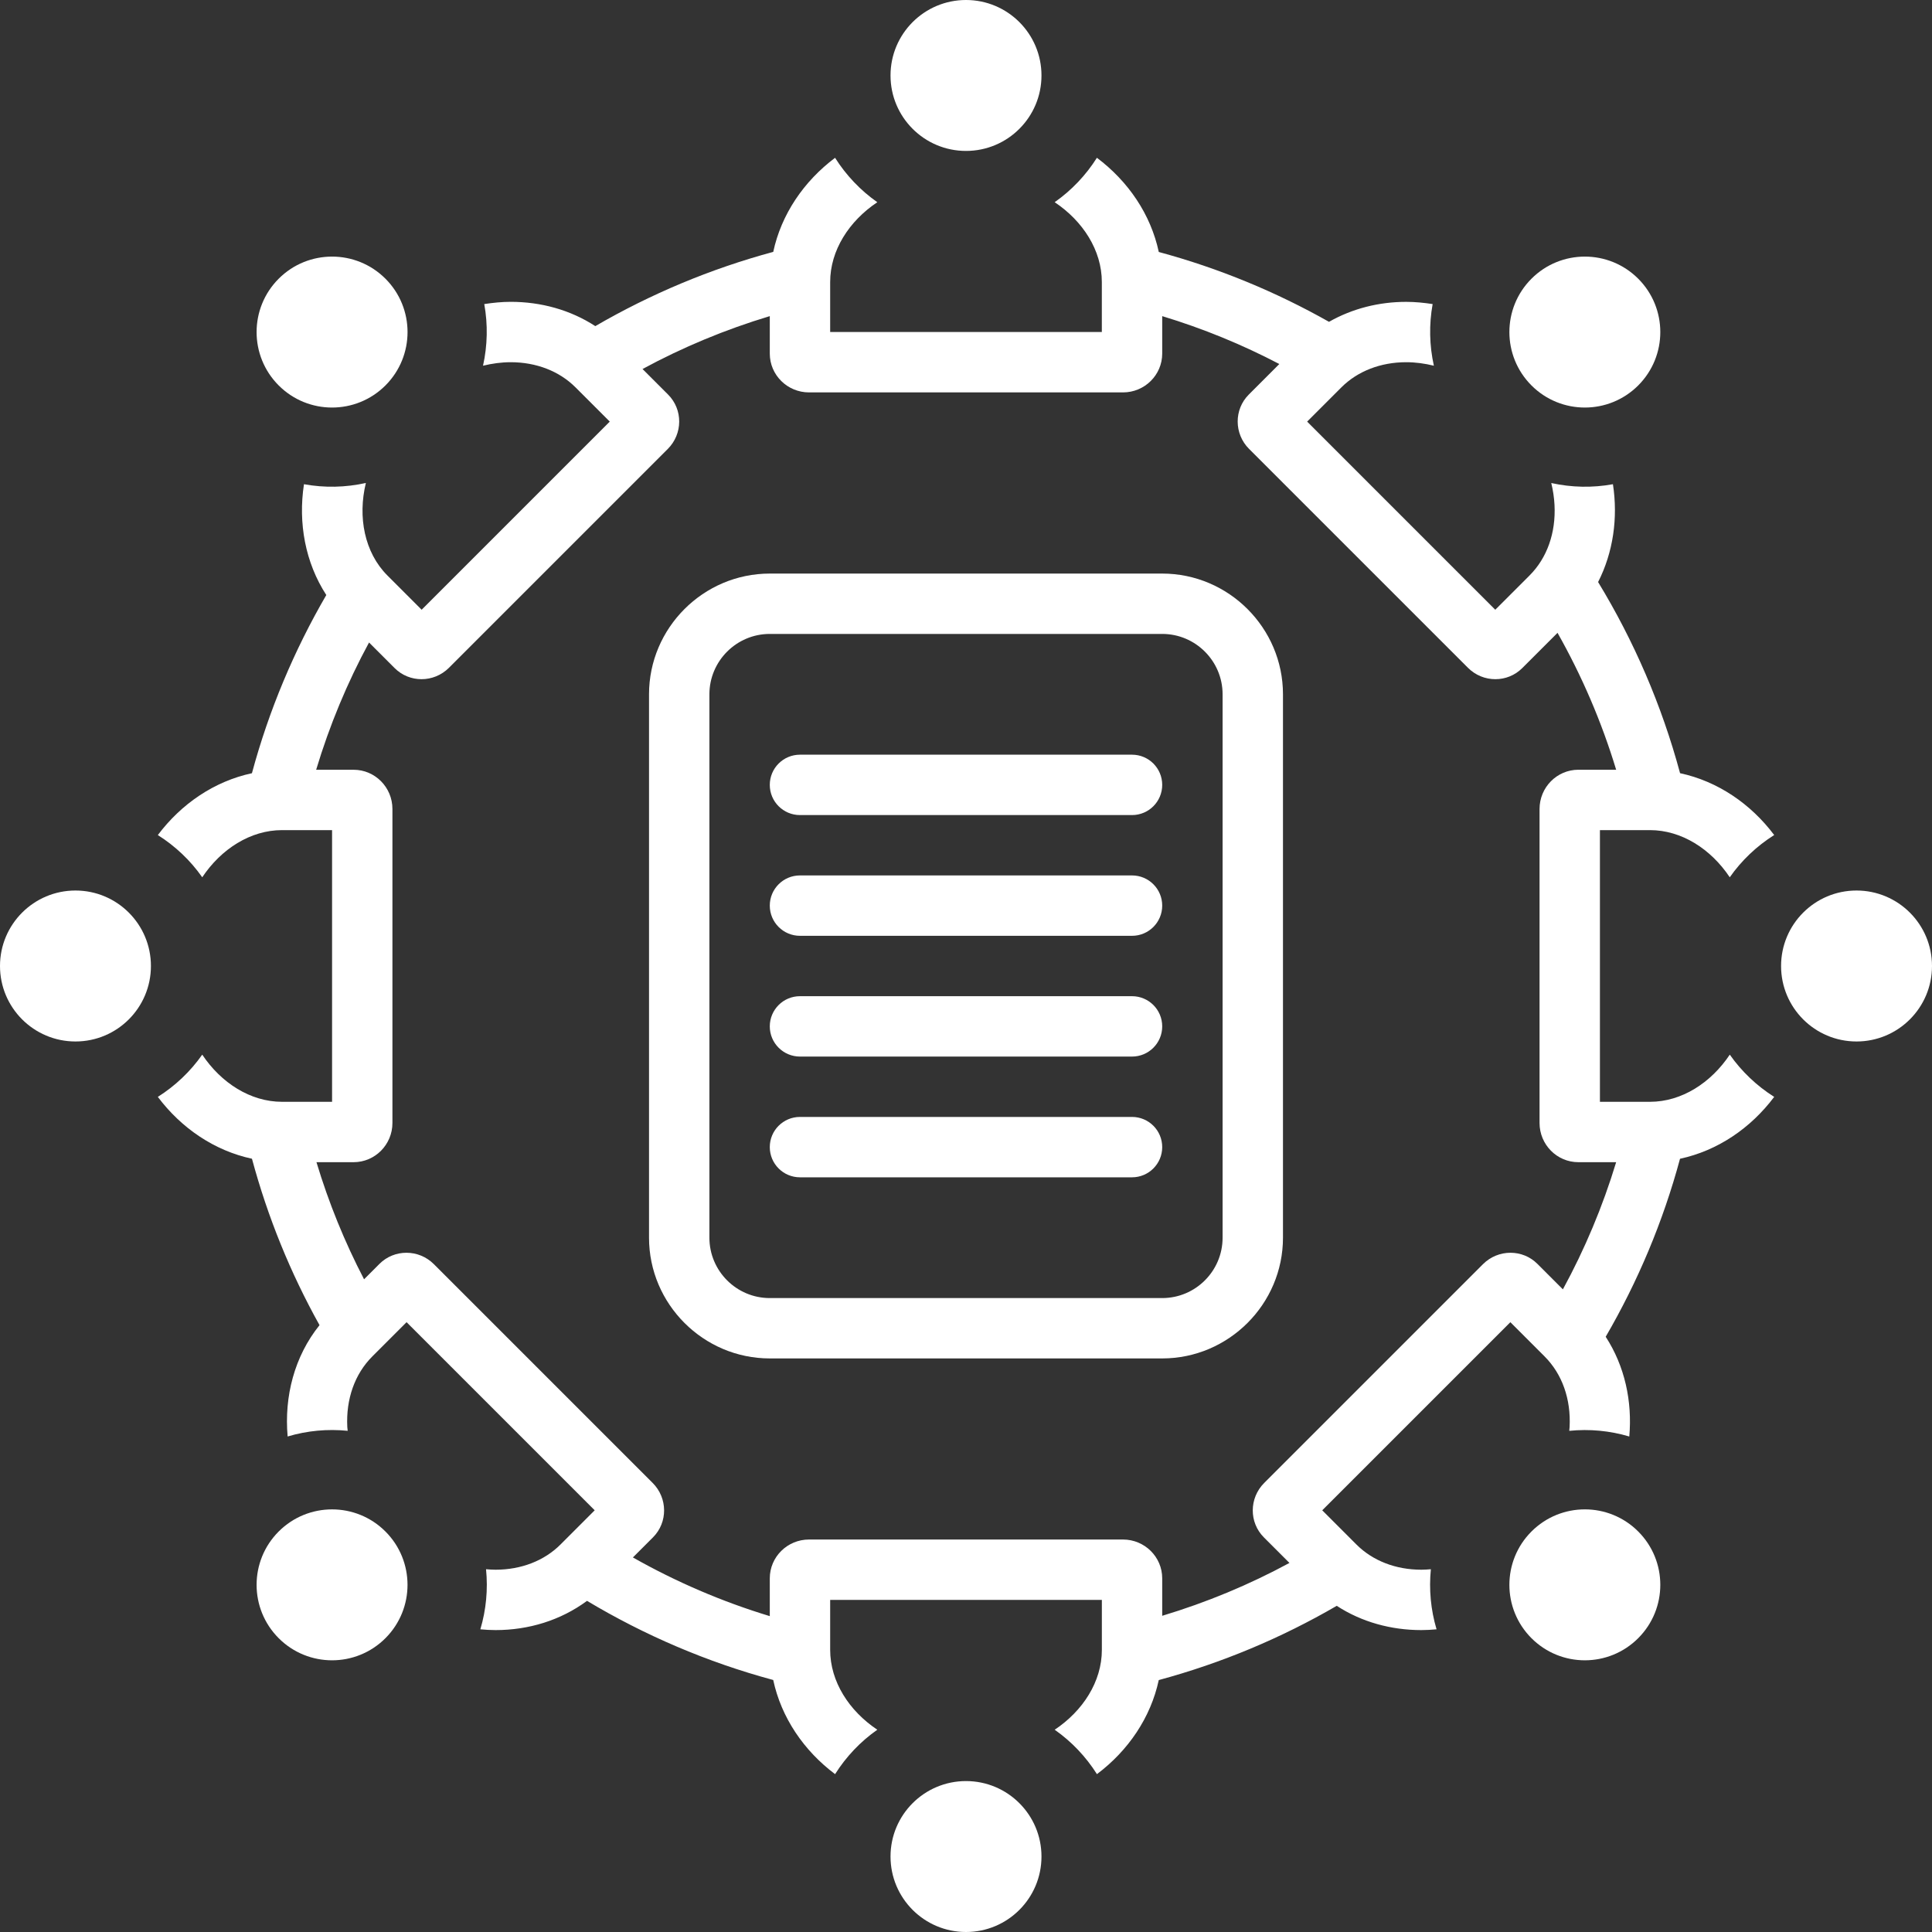 <svg fill="none" height="75" viewBox="0 0 75 75" width="75" xmlns="http://www.w3.org/2000/svg">
<rect x="0" y="0" width="75" height="75" fill="#333333" stroke="none"/>
<rect height="75" width="75"/>
<path d="M40.43 72.07C40.43 73.688 39.118 75 37.5 75C35.882 75 34.57 73.688 34.57 72.07C34.57 70.452 35.882 69.141 37.5 69.141C39.118 69.141 40.43 70.452 40.43 72.07Z" fill="white"/>
<path d="M75 37.5C75 39.118 73.688 40.43 72.07 40.43C70.452 40.43 69.141 39.118 69.141 37.5C69.141 35.882 70.452 34.57 72.07 34.57C73.688 34.57 75 35.882 75 37.5Z" fill="white"/>
<path d="M5.859 37.5C5.859 39.118 4.548 40.43 2.93 40.43C1.312 40.43 0 39.118 0 37.5C0 35.882 1.312 34.57 2.93 34.57C4.548 34.57 5.859 35.882 5.859 37.5Z" fill="white"/>
<path d="M63.595 59.452C64.739 60.596 64.739 62.45 63.595 63.594C62.451 64.739 60.596 64.739 59.452 63.595C58.308 62.451 58.308 60.596 59.452 59.452C60.596 58.308 62.451 58.307 63.595 59.452Z" fill="white"/>
<path d="M14.963 10.819C16.107 11.963 16.107 13.818 14.963 14.963C13.818 16.107 11.963 16.107 10.819 14.963C9.675 13.818 9.675 11.963 10.819 10.819C11.963 9.675 13.818 9.675 14.963 10.819Z" fill="white"/>
<path d="M14.962 59.452C16.106 60.596 16.106 62.451 14.962 63.595C13.818 64.739 11.963 64.739 10.819 63.595C9.675 62.451 9.675 60.596 10.819 59.452C11.963 58.308 13.818 58.308 14.962 59.452Z" fill="white"/>
<path d="M64.05 32.225C65.281 32.225 66.419 32.961 67.149 34.056C67.608 33.401 68.195 32.844 68.874 32.416C67.963 31.203 66.679 30.328 65.22 30.015C64.507 27.371 63.428 24.879 62.038 22.595C62.625 21.442 62.815 20.109 62.614 18.797C61.822 18.942 61.008 18.925 60.22 18.751C60.288 19.031 60.331 19.315 60.346 19.602C60.402 20.687 60.057 21.66 59.376 22.341L58.046 23.67L50.743 16.367L52.072 15.038C52.702 14.408 53.596 14.061 54.589 14.061C54.95 14.061 55.31 14.111 55.663 14.197C55.488 13.41 55.471 12.597 55.615 11.804C55.273 11.752 54.93 11.718 54.589 11.718C53.533 11.718 52.501 11.976 51.592 12.493C49.533 11.33 47.318 10.412 44.984 9.782C44.672 8.321 43.797 7.037 42.582 6.125C42.154 6.803 41.597 7.39 40.942 7.849C42.036 8.579 42.773 9.717 42.773 10.947L42.773 12.889H32.227V10.948C32.227 9.718 32.963 8.579 34.057 7.85C33.402 7.39 32.845 6.803 32.417 6.126C31.204 7.037 30.33 8.32 30.017 9.778C27.57 10.439 25.252 11.416 23.11 12.66C22.136 12.026 20.993 11.717 19.825 11.717C19.483 11.717 19.14 11.752 18.799 11.804C18.943 12.596 18.925 13.41 18.751 14.197C19.103 14.111 19.464 14.061 19.826 14.061C20.819 14.061 21.712 14.408 22.341 15.037L23.671 16.367L16.368 23.67L15.039 22.34C14.147 21.448 13.883 20.067 14.203 18.749C13.413 18.925 12.596 18.942 11.8 18.797C11.569 20.305 11.851 21.842 12.667 23.099C11.42 25.244 10.441 27.565 9.78 30.016C8.321 30.329 7.038 31.203 6.127 32.417C6.805 32.845 7.392 33.401 7.851 34.056C8.581 32.961 9.719 32.225 10.95 32.225H12.891V42.772H10.95C9.719 42.772 8.581 42.036 7.851 40.941C7.391 41.596 6.804 42.153 6.127 42.581C7.038 43.795 8.322 44.669 9.781 44.982C10.395 47.26 11.28 49.426 12.404 51.442C11.427 52.657 11.029 54.211 11.166 55.764C11.923 55.538 12.716 55.465 13.497 55.544C13.493 55.495 13.485 55.446 13.482 55.396C13.427 54.311 13.771 53.338 14.454 52.656L15.783 51.327L23.086 58.63L21.757 59.959C21.126 60.589 20.232 60.936 19.239 60.936C19.115 60.936 18.992 60.928 18.868 60.917C18.946 61.698 18.873 62.492 18.647 63.25C18.844 63.268 19.042 63.28 19.239 63.28C20.516 63.28 21.76 62.905 22.788 62.145C25.02 63.48 27.446 64.524 30.016 65.217C30.329 66.676 31.203 67.961 32.418 68.872C32.846 68.194 33.402 67.607 34.057 67.148C32.963 66.418 32.227 65.28 32.227 64.049V62.108H42.774V64.049C42.774 65.28 42.037 66.418 40.943 67.148C41.597 67.607 42.155 68.194 42.583 68.872C43.796 67.961 44.67 66.678 44.983 65.22C47.431 64.559 49.749 63.583 51.892 62.338C52.865 62.971 54.008 63.28 55.175 63.28C55.371 63.28 55.57 63.268 55.767 63.25C55.541 62.492 55.468 61.698 55.546 60.917C55.422 60.928 55.299 60.936 55.175 60.936C54.182 60.936 53.288 60.589 52.658 59.959L51.329 58.63L58.632 51.328L59.961 52.657C60.643 53.339 60.988 54.312 60.932 55.397C60.93 55.446 60.922 55.495 60.918 55.545C61.698 55.466 62.492 55.539 63.249 55.765C63.37 54.397 63.072 53.031 62.333 51.893C63.579 49.75 64.558 47.432 65.218 44.983C66.678 44.67 67.963 43.795 68.874 42.581C68.197 42.153 67.61 41.596 67.15 40.941C66.42 42.035 65.282 42.772 64.051 42.772H62.109V32.225L64.05 32.225ZM61.272 45.116H62.739C62.215 46.843 61.52 48.495 60.671 50.053C60.368 49.75 60.023 49.406 59.681 49.063C59.394 48.775 59.016 48.632 58.636 48.632C58.252 48.632 57.865 48.779 57.569 49.075L49.075 57.569C48.489 58.156 48.484 59.101 49.064 59.681L50.056 60.673C48.498 61.517 46.844 62.205 45.117 62.725V61.271C45.117 60.439 44.435 59.764 43.594 59.764H31.407C30.565 59.764 29.883 60.439 29.883 61.271V62.738C28.016 62.172 26.237 61.404 24.569 60.46C24.817 60.212 25.083 59.946 25.349 59.68C25.929 59.1 25.923 58.155 25.337 57.568L16.843 49.075C16.548 48.779 16.162 48.632 15.777 48.632C15.397 48.632 15.02 48.775 14.731 49.063L14.133 49.662C13.381 48.219 12.762 46.698 12.285 45.116H13.727C14.559 45.116 15.234 44.434 15.234 43.593V31.405C15.234 30.564 14.559 29.882 13.727 29.882H12.273C12.793 28.154 13.481 26.5 14.326 24.942L15.318 25.934C15.606 26.222 15.984 26.366 16.363 26.366C16.748 26.366 17.134 26.218 17.429 25.923L25.923 17.429C26.51 16.842 26.515 15.897 25.935 15.317L24.943 14.325C26.502 13.48 28.156 12.792 29.883 12.272V13.726C29.883 14.558 30.565 15.233 31.407 15.233H43.594C44.435 15.233 45.117 14.558 45.117 13.726V12.272C46.701 12.752 48.22 13.376 49.663 14.131L48.478 15.317C47.899 15.896 47.903 16.842 48.49 17.428L56.984 25.922C57.279 26.218 57.665 26.366 58.05 26.366C58.43 26.366 58.807 26.222 59.095 25.934C59.591 25.438 60.092 24.937 60.463 24.567C61.406 26.235 62.173 28.014 62.739 29.881H61.272C60.44 29.882 59.765 30.564 59.765 31.406V43.593C59.765 44.434 60.44 45.116 61.272 45.116L61.272 45.116Z" fill="white"/>
<path d="M63.595 10.819C64.739 11.963 64.739 13.818 63.595 14.963C62.451 16.107 60.596 16.107 59.452 14.963C58.308 13.818 58.308 11.963 59.452 10.819C60.596 9.675 62.451 9.675 63.595 10.819Z" fill="white"/>
<path d="M45.117 22.266H29.883C27.305 22.266 25.195 24.375 25.195 26.953V48.047C25.195 50.625 27.305 52.734 29.883 52.734H45.117C47.695 52.734 49.805 50.625 49.805 48.047V26.953C49.805 24.375 47.695 22.266 45.117 22.266ZM47.461 48.047C47.461 49.34 46.41 50.391 45.117 50.391H29.883C28.591 50.391 27.539 49.34 27.539 48.047V26.953C27.539 25.661 28.591 24.609 29.883 24.609H45.117C46.41 24.609 47.461 25.661 47.461 26.953V48.047Z" fill="white"/>
<path d="M43.945 29.297H31.055C30.407 29.297 29.883 29.822 29.883 30.469C29.883 31.116 30.407 31.641 31.055 31.641H43.945C44.593 31.641 45.117 31.116 45.117 30.469C45.117 29.822 44.593 29.297 43.945 29.297Z" fill="white"/>
<path d="M43.945 33.984H31.055C30.407 33.984 29.883 34.509 29.883 35.156C29.883 35.803 30.407 36.328 31.055 36.328H43.945C44.593 36.328 45.117 35.803 45.117 35.156C45.117 34.509 44.593 33.984 43.945 33.984Z" fill="white"/>
<path d="M43.945 38.672H31.055C30.407 38.672 29.883 39.197 29.883 39.844C29.883 40.491 30.407 41.016 31.055 41.016H43.945C44.593 41.016 45.117 40.491 45.117 39.844C45.117 39.197 44.593 38.672 43.945 38.672Z" fill="white"/>
<path d="M43.945 43.359H31.055C30.407 43.359 29.883 43.884 29.883 44.531C29.883 45.178 30.407 45.703 31.055 45.703H43.945C44.593 45.703 45.117 45.178 45.117 44.531C45.117 43.884 44.593 43.359 43.945 43.359Z" fill="white"/>
<path d="M40.43 2.93C40.43 4.548 39.118 5.859 37.5 5.859C35.882 5.859 34.57 4.548 34.57 2.93C34.57 1.312 35.882 0 37.5 0C39.118 0 40.43 1.312 40.43 2.93Z" fill="white"/>
</svg>
